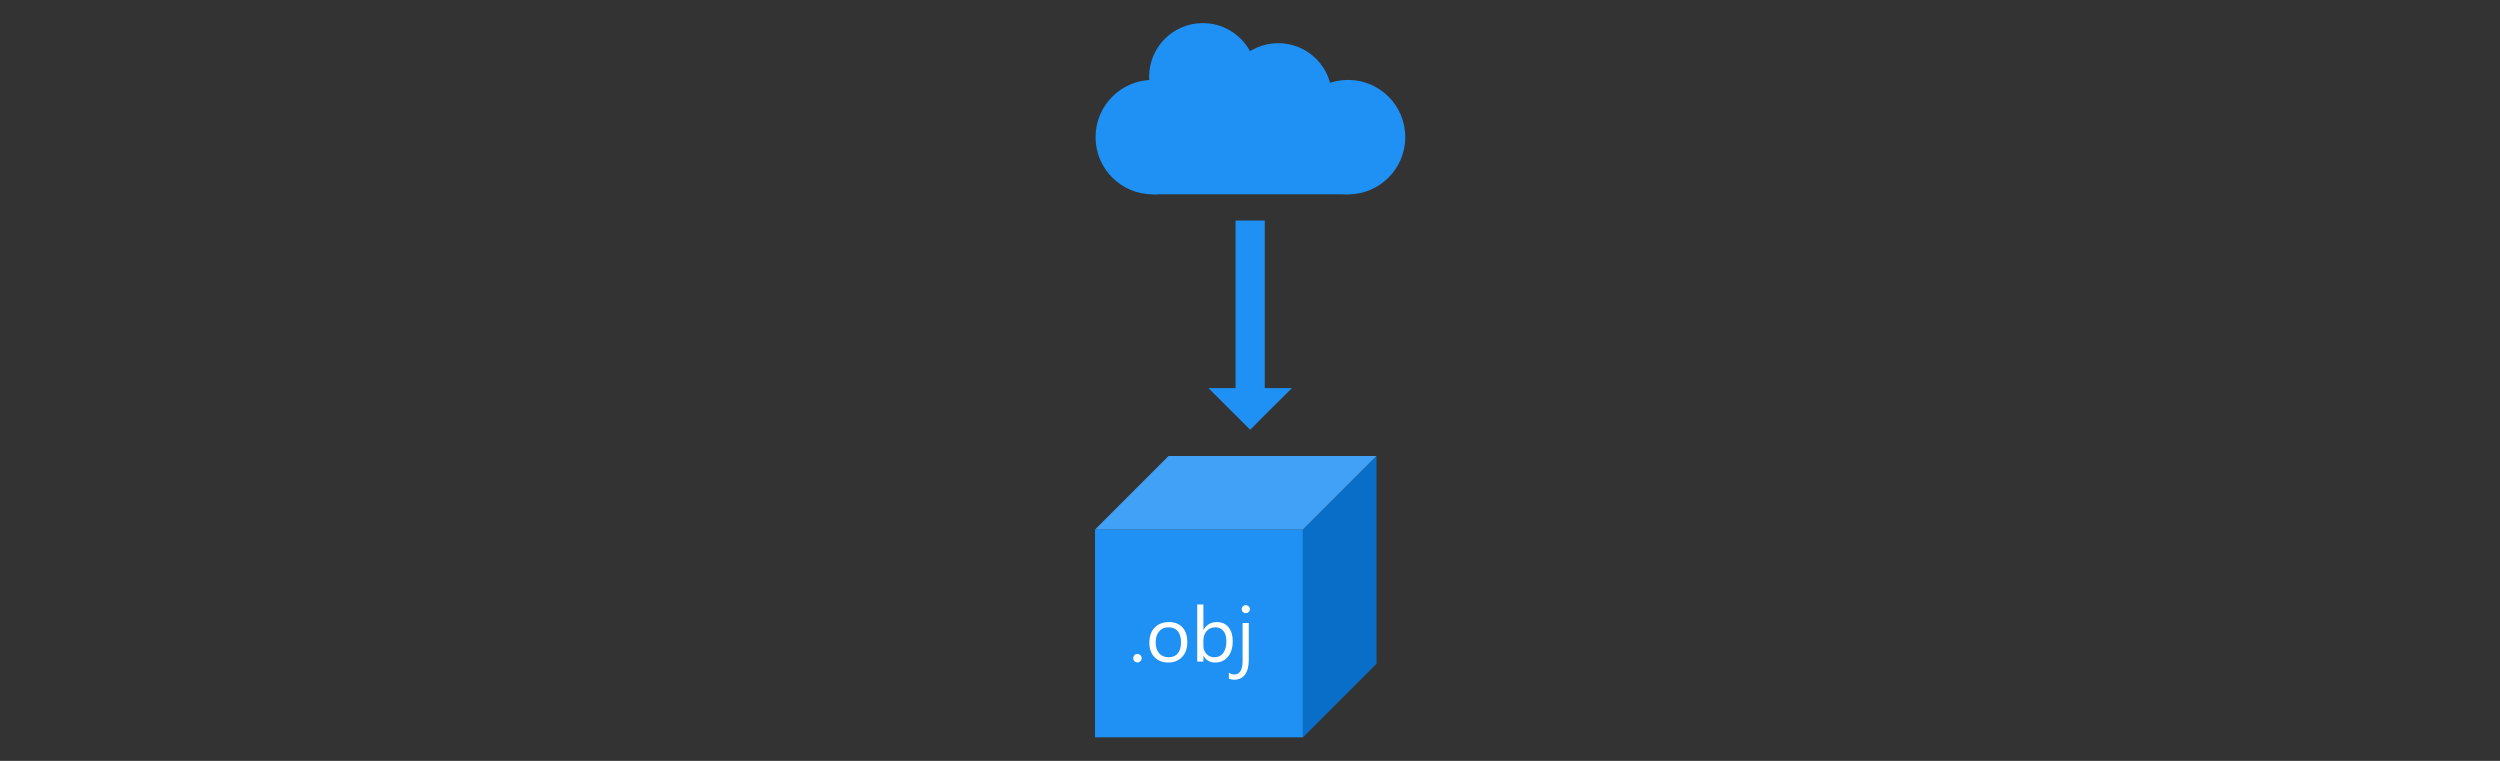 <?xml version="1.0" encoding="UTF-8" standalone="no"?>
<!DOCTYPE svg PUBLIC "-//W3C//DTD SVG 1.1//EN" "http://www.w3.org/Graphics/SVG/1.1/DTD/svg11.dtd">
<svg width="100%" height="100%" viewBox="0 0 920 280" version="1.1" xmlns="http://www.w3.org/2000/svg" xmlns:xlink="http://www.w3.org/1999/xlink" xml:space="preserve" xmlns:serif="http://www.serif.com/" style="fill-rule:evenodd;clip-rule:evenodd;stroke-linejoin:round;stroke-miterlimit:2;">
    <rect x="0" y="0" width="920" height="280" fill="#333333" stroke="none"/>
    <g transform="matrix(0.765,0,0,0.765,272.098,-43.024)">
        <g transform="matrix(0.998,0,0,0.998,0.321,0.584)">
            <rect x="171.1" y="310.973" width="100.188" height="100.188" style="fill:rgb(31,144,244);"/>
        </g>
        <g transform="matrix(0.353,-0.353,1.82658e-16,0.998,210.721,60.963)">
            <rect x="171.1" y="310.973" width="100.188" height="100.188" style="fill:rgb(9,110,200);"/>
        </g>
        <g transform="matrix(0.353,-0.353,0.998,-1.9173e-16,-199.669,371.353)">
            <rect x="171.1" y="310.973" width="100.188" height="100.188" style="fill:rgb(65,161,246);"/>
        </g>
    </g>
    <g transform="matrix(0.439,0,0,0.439,220.597,-57.945)">
        <rect x="464.044" y="209.628" width="163.765" height="85.225" style="fill:rgb(31,144,244);"/>
        <g transform="matrix(0.925,0,0,0.994,43.076,8.076)">
            <ellipse cx="500.237" cy="189.391" rx="48.662" ry="45.251" style="fill:rgb(31,144,244);"/>
        </g>
        <g transform="matrix(0.925,0,0,0.994,106.291,24.903)">
            <ellipse cx="500.237" cy="189.391" rx="48.662" ry="45.251" style="fill:rgb(31,144,244);"/>
        </g>
        <g transform="matrix(0.985,0,0,1.06,134.827,46.184)">
            <ellipse cx="500.237" cy="189.391" rx="48.662" ry="45.251" style="fill:rgb(31,144,244);"/>
        </g>
        <g transform="matrix(0.985,0,0,1.06,-28.939,46.184)">
            <ellipse cx="500.237" cy="189.391" rx="48.662" ry="45.251" style="fill:rgb(31,144,244);"/>
        </g>
    </g>
    <g transform="matrix(9.38955e-18,0.153,-0.322,1.9725e-17,599.187,121.643)">
        <path d="M-264.562,448.775L-264.562,415.379L138.323,415.379L138.323,384.368L238.547,432.077L138.323,479.786L138.323,448.775L-264.562,448.775Z" style="fill:rgb(31,144,244);"/>
    </g>
    <g transform="matrix(0.424,0,0,0.424,330.451,-128.124)">
        <g transform="matrix(67,0,0,67,200.515,876.39)">
            <path d="M0.109,0.011C0.094,0.011 0.081,0.005 0.071,-0.005C0.06,-0.016 0.055,-0.029 0.055,-0.044C0.055,-0.059 0.06,-0.072 0.071,-0.083C0.081,-0.094 0.094,-0.099 0.109,-0.099C0.124,-0.099 0.137,-0.094 0.148,-0.083C0.159,-0.072 0.164,-0.059 0.164,-0.044C0.164,-0.029 0.159,-0.016 0.148,-0.005C0.137,0.005 0.124,0.011 0.109,0.011Z" style="fill:white;fill-rule:nonzero;"/>
        </g>
        <g transform="matrix(67,0,0,67,215.04,876.39)">
            <path d="M0.29,0.012C0.216,0.012 0.157,-0.012 0.113,-0.058C0.069,-0.105 0.047,-0.167 0.047,-0.244C0.047,-0.328 0.07,-0.394 0.116,-0.441C0.162,-0.488 0.224,-0.512 0.302,-0.512C0.376,-0.512 0.434,-0.489 0.476,-0.443C0.518,-0.397 0.539,-0.333 0.539,-0.252C0.539,-0.172 0.517,-0.108 0.471,-0.06C0.426,-0.012 0.366,0.012 0.29,0.012ZM0.296,-0.444C0.244,-0.444 0.204,-0.427 0.174,-0.392C0.144,-0.357 0.129,-0.309 0.129,-0.247C0.129,-0.188 0.144,-0.141 0.174,-0.107C0.205,-0.073 0.245,-0.056 0.296,-0.056C0.348,-0.056 0.387,-0.072 0.415,-0.106C0.443,-0.139 0.457,-0.187 0.457,-0.249C0.457,-0.312 0.443,-0.36 0.415,-0.394C0.387,-0.427 0.348,-0.444 0.296,-0.444Z" style="fill:white;fill-rule:nonzero;"/>
        </g>
        <g transform="matrix(67,0,0,67,254.298,876.39)">
            <path d="M0.163,-0.072L0.161,-0.072L0.161,0L0.081,0L0.081,-0.74L0.161,-0.74L0.161,-0.412L0.163,-0.412C0.202,-0.479 0.26,-0.512 0.336,-0.512C0.4,-0.512 0.45,-0.489 0.487,-0.445C0.523,-0.4 0.541,-0.34 0.541,-0.265C0.541,-0.181 0.521,-0.114 0.48,-0.064C0.439,-0.013 0.384,0.012 0.313,0.012C0.247,0.012 0.197,-0.016 0.163,-0.072ZM0.161,-0.274L0.161,-0.204C0.161,-0.163 0.175,-0.128 0.201,-0.099C0.228,-0.07 0.262,-0.056 0.304,-0.056C0.352,-0.056 0.39,-0.074 0.418,-0.111C0.445,-0.148 0.459,-0.2 0.459,-0.266C0.459,-0.322 0.446,-0.365 0.42,-0.397C0.395,-0.429 0.36,-0.444 0.316,-0.444C0.269,-0.444 0.232,-0.428 0.204,-0.396C0.175,-0.363 0.161,-0.323 0.161,-0.274Z" style="fill:white;fill-rule:nonzero;"/>
        </g>
        <g transform="matrix(67,0,0,67,293.687,876.39)">
            <path d="M0.161,-0.021C0.161,0.061 0.145,0.124 0.112,0.169C0.079,0.213 0.031,0.235 -0.03,0.235C-0.053,0.235 -0.075,0.23 -0.097,0.22L-0.097,0.145C-0.073,0.16 -0.05,0.167 -0.028,0.167C0.045,0.167 0.081,0.109 0.081,-0.008L0.081,-0.5L0.161,-0.5L0.161,-0.021ZM0.122,-0.627C0.108,-0.627 0.096,-0.632 0.085,-0.642C0.075,-0.651 0.07,-0.664 0.07,-0.679C0.07,-0.694 0.075,-0.706 0.085,-0.716C0.096,-0.726 0.108,-0.731 0.122,-0.731C0.137,-0.731 0.149,-0.726 0.159,-0.716C0.17,-0.706 0.175,-0.694 0.175,-0.679C0.175,-0.664 0.17,-0.652 0.159,-0.642C0.149,-0.632 0.137,-0.627 0.122,-0.627Z" style="fill:white;fill-rule:nonzero;"/>
        </g>
    </g>
</svg>
